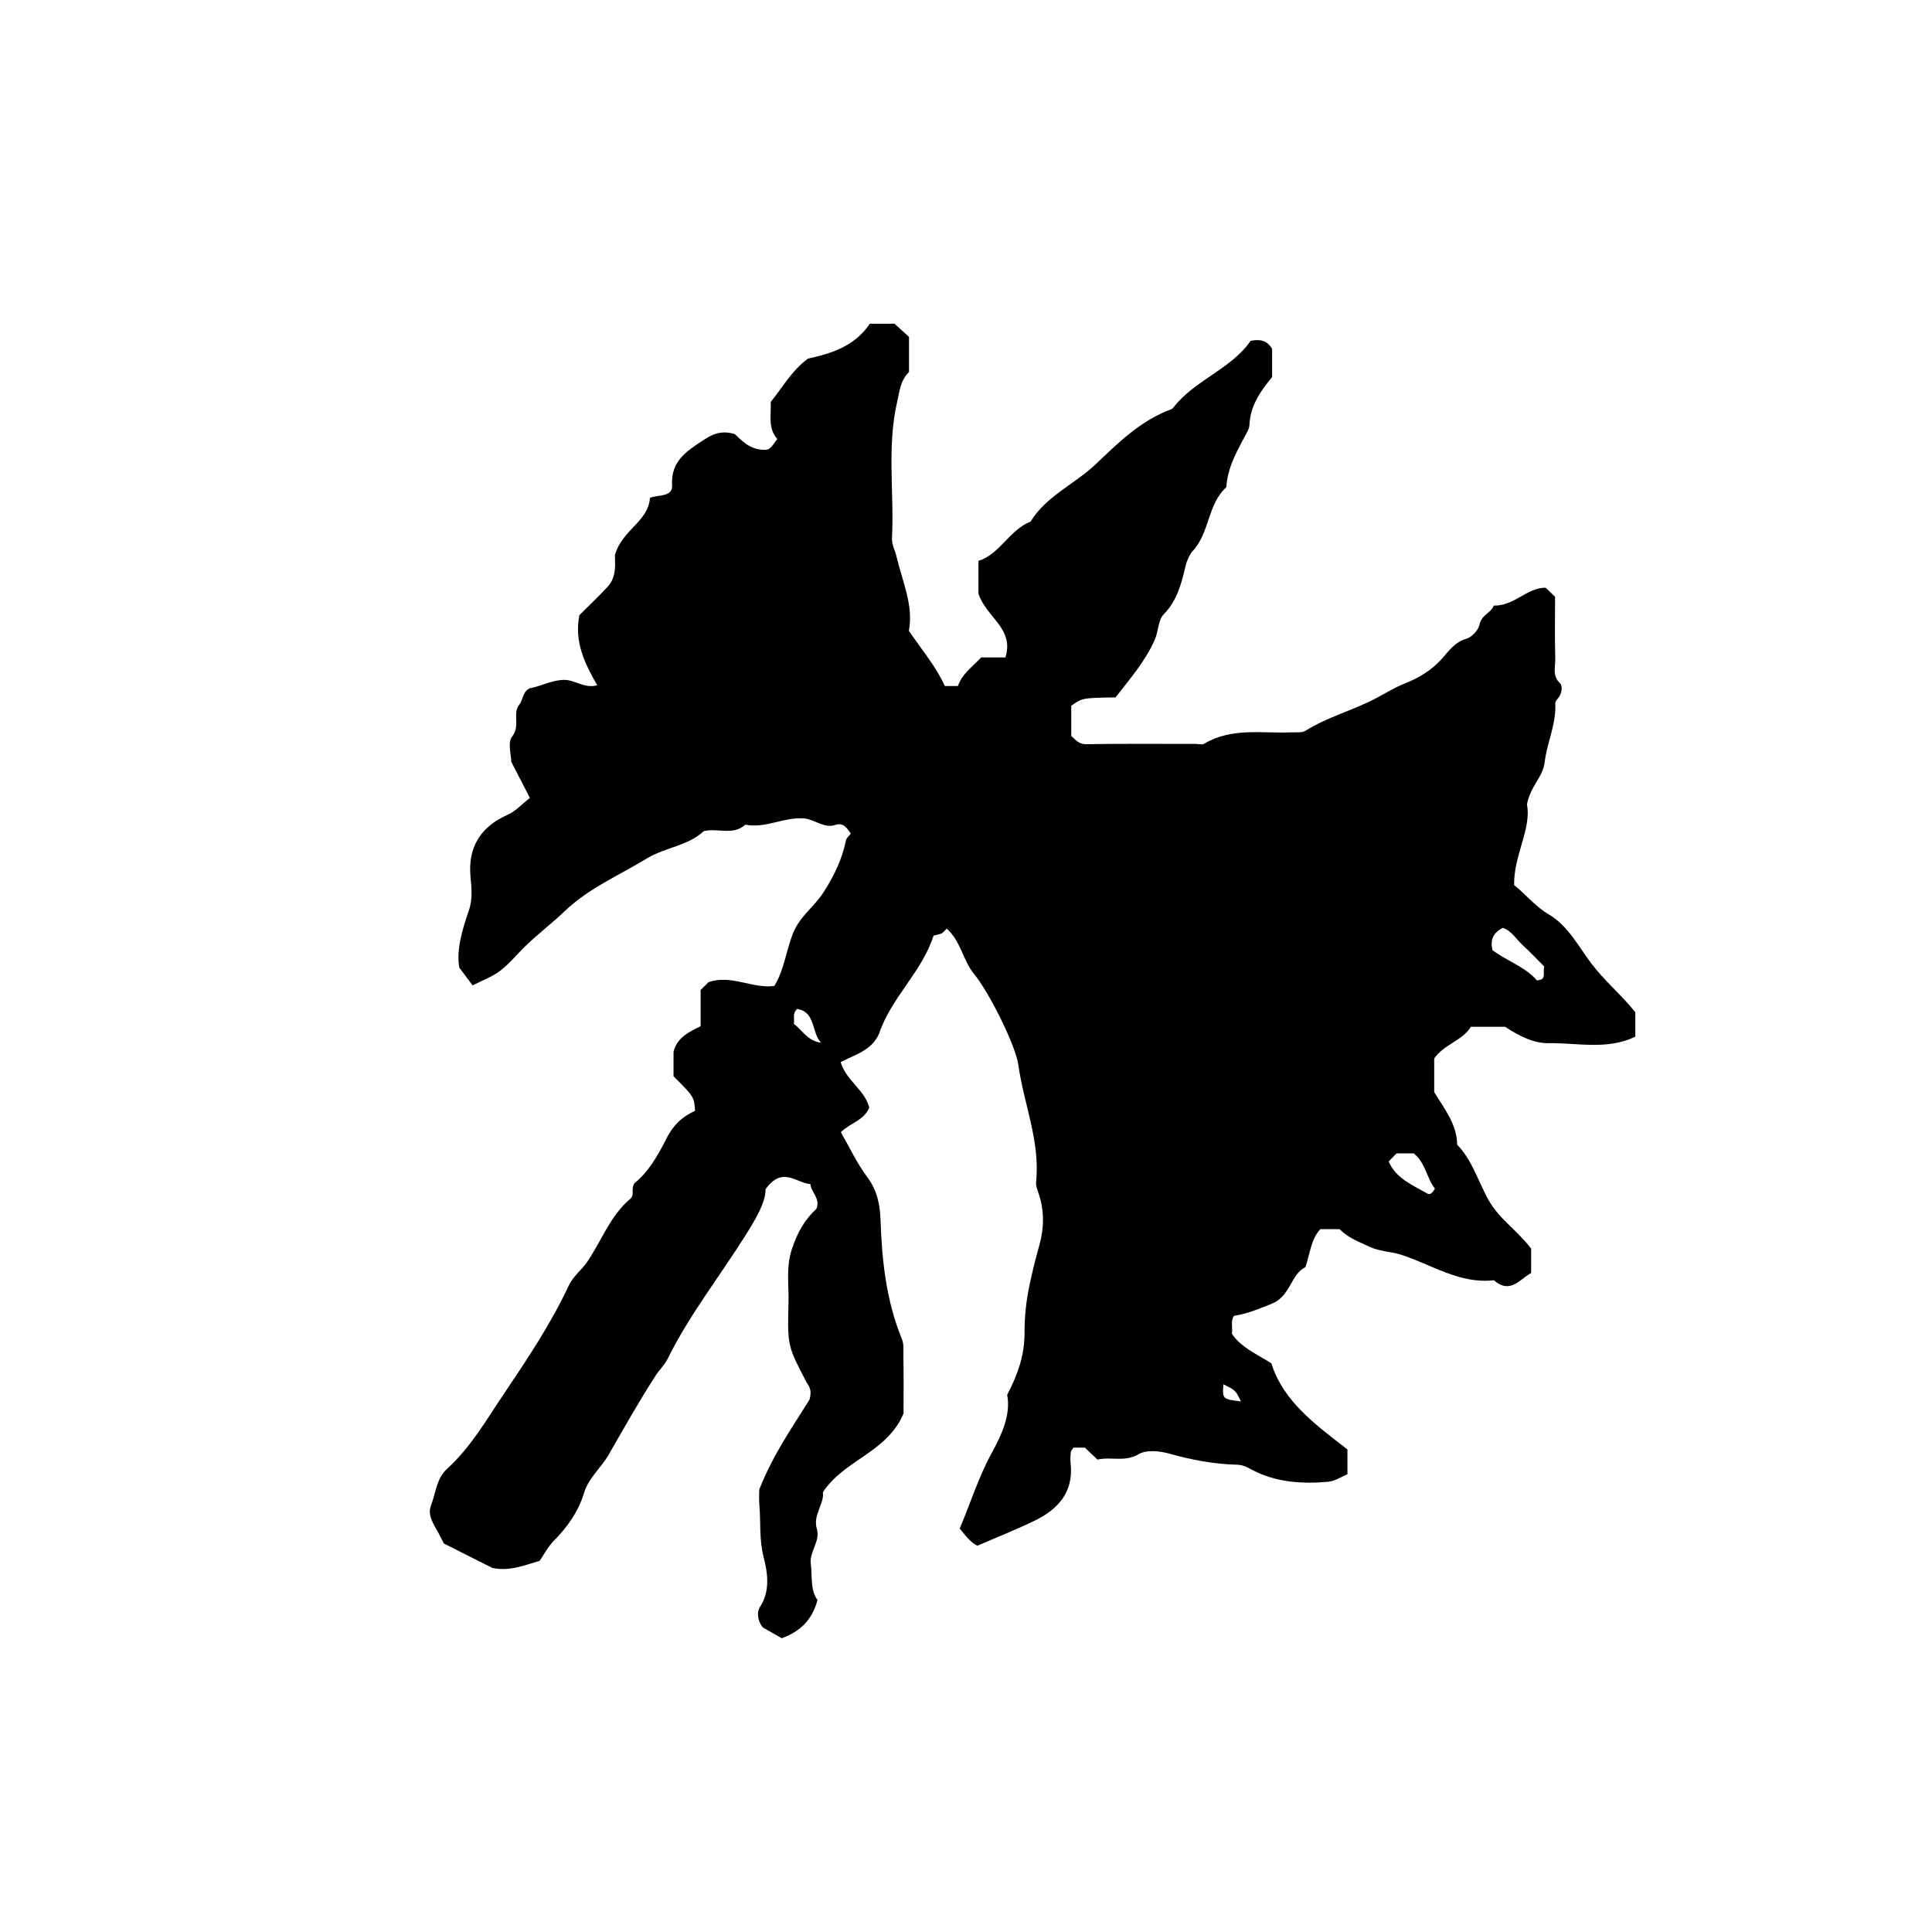 <?xml version="1.0" encoding="iso-8859-1"?>
<!-- Generator: Adobe Illustrator 16.0.0, SVG Export Plug-In . SVG Version: 6.00 Build 0)  -->
<!DOCTYPE svg PUBLIC "-//W3C//DTD SVG 1.1//EN" "http://www.w3.org/Graphics/SVG/1.1/DTD/svg11.dtd">
<svg version="1.1" id="Layer_1" xmlns="http://www.w3.org/2000/svg" xmlns:xlink="http://www.w3.org/1999/xlink" x="0px" y="0px"
	 width="72.36px" height="71.459px" viewBox="0 0 72.36 71.459" style="enable-background:new 0 0 72.36 71.459;"
	 xml:space="preserve">
<g>
	<path style="fill-rule:evenodd;clip-rule:evenodd;fill:none;" d="M79.416,78.839c-28.8,0-57.6,0-86.399,0
		c0-28.584,0-57.167,0-85.751c28.8,0,57.6,0,86.399,0C79.416,21.672,79.416,50.255,79.416,78.839z M35.458,34.778
		c0.539,0.492,0.604,1.187,1.025,1.694c0.577,0.696,1.567,2.702,1.663,3.405c0.2,1.461,0.823,2.858,0.666,4.374
		c-0.018,0.168,0.054,0.325,0.108,0.491c0.199,0.609,0.189,1.26,0.02,1.87c-0.146,0.523-0.275,1.041-0.386,1.573
		c-0.121,0.59-0.177,1.165-0.176,1.754c0.001,0.805-0.244,1.531-0.65,2.302c0.145,0.744-0.211,1.508-0.567,2.156
		c-0.508,0.924-0.806,1.902-1.21,2.851c0.224,0.279,0.413,0.523,0.661,0.645c0.753-0.327,1.466-0.608,2.154-0.943
		c0.872-0.425,1.448-1.063,1.341-2.122c-0.015-0.143-0.012-0.289,0.003-0.432c0.006-0.061,0.063-0.116,0.099-0.177
		c0.142,0,0.284,0,0.431,0c0.151,0.143,0.305,0.289,0.471,0.447c0.502-0.118,1.018,0.105,1.544-0.204
		c0.294-0.173,0.798-0.116,1.165-0.014c0.831,0.233,1.666,0.39,2.525,0.411c0.221,0.005,0.377,0.098,0.569,0.198
		c0.885,0.464,1.856,0.527,2.833,0.441c0.253-0.021,0.492-0.188,0.725-0.282c0-0.321,0-0.609,0-0.93
		c-1.161-0.902-2.394-1.775-2.849-3.225c-0.569-0.361-1.144-0.601-1.478-1.109c0.036-0.259-0.059-0.479,0.08-0.671
		c0.503-0.074,0.962-0.271,1.43-0.46c0.68-0.274,0.709-1.112,1.242-1.36c0.184-0.538,0.202-1.027,0.559-1.426
		c0.228,0,0.47,0,0.722,0c0.306,0.32,0.711,0.467,1.116,0.658c0.389,0.184,0.79,0.175,1.172,0.296
		c1.149,0.365,2.203,1.109,3.493,0.961c0.616,0.542,0.979-0.057,1.393-0.27c0-0.36,0-0.675,0-0.912
		c-0.509-0.685-1.184-1.097-1.584-1.805c-0.38-0.67-0.594-1.437-1.122-2.022c-0.023-0.025-0.064-0.053-0.065-0.079
		c-0.015-0.76-0.471-1.321-0.859-1.962c0-0.385,0-0.814,0-1.256c0.357-0.524,1.056-0.666,1.373-1.188c0.479,0,0.908,0,1.281,0
		c0.53,0.348,1.075,0.624,1.631,0.614c1.078-0.018,2.192,0.267,3.248-0.244c0-0.332,0-0.646,0-0.914
		c-0.535-0.668-1.161-1.178-1.656-1.839c-0.478-0.637-0.875-1.411-1.583-1.824c-0.506-0.295-0.844-0.734-1.301-1.102
		c-0.021-1.104,0.661-2.12,0.48-3.022c0.143-0.714,0.595-1,0.665-1.587c0.088-0.73,0.441-1.43,0.397-2.202
		c-0.004-0.083,0.102-0.17,0.155-0.256c0.101-0.164,0.115-0.406,0.019-0.496c-0.297-0.275-0.167-0.604-0.175-0.905
		c-0.021-0.787-0.007-1.574-0.007-2.33c-0.137-0.13-0.239-0.228-0.354-0.339c-0.705,0-1.173,0.69-1.944,0.671
		c-0.087,0.271-0.456,0.336-0.531,0.712c-0.043,0.208-0.288,0.469-0.493,0.529c-0.416,0.122-0.644,0.436-0.888,0.716
		c-0.398,0.46-0.9,0.756-1.44,0.97c-0.352,0.139-0.657,0.326-0.981,0.503c-0.874,0.478-1.861,0.724-2.718,1.258
		c-0.133,0.083-0.34,0.051-0.514,0.059c-1.105,0.047-2.246-0.192-3.28,0.427c-0.08,0.048-0.213,0.006-0.32,0.006
		c-1.368,0-2.736-0.013-4.104,0.011c-0.27,0.005-0.378-0.155-0.554-0.311c0-0.366,0-0.751,0-1.129
		c0.417-0.292,0.417-0.292,1.66-0.314c0.524-0.68,1.116-1.35,1.475-2.176c0.133-0.305,0.119-0.722,0.328-0.934
		c0.514-0.521,0.668-1.171,0.823-1.827c0.049-0.207,0.173-0.449,0.253-0.533c0.653-0.689,0.559-1.762,1.271-2.402
		c0.042-0.766,0.429-1.404,0.773-2.055c0.051-0.098,0.087-0.181,0.092-0.287c0.03-0.724,0.43-1.271,0.848-1.784
		c0-0.374,0-0.73,0-1.055c-0.188-0.317-0.448-0.372-0.805-0.3c-0.73,1.063-2.092,1.461-2.9,2.506
		c-0.021,0.026-0.052,0.049-0.083,0.06c-1.127,0.413-1.983,1.257-2.805,2.042c-0.793,0.757-1.86,1.196-2.455,2.162
		c-0.801,0.319-1.146,1.219-1.95,1.471c0,0.49,0,0.921,0,1.225c0.286,0.892,1.354,1.303,1.008,2.391c-0.314,0-0.629,0-0.907,0
		c-0.343,0.363-0.724,0.63-0.869,1.07c-0.154,0-0.296,0-0.492,0c-0.33-0.732-0.863-1.355-1.346-2.068
		c0.181-0.956-0.249-1.859-0.465-2.788c-0.05-0.213-0.18-0.439-0.168-0.679c0.089-1.697-0.196-3.405,0.192-5.099
		c0.094-0.411,0.121-0.811,0.446-1.125c0-0.422,0-0.853,0-1.316c-0.165-0.15-0.35-0.318-0.543-0.495c-0.287,0-0.601,0-0.923,0
		c-0.571,0.849-1.453,1.12-2.319,1.308c-0.614,0.456-0.953,1.082-1.395,1.625c0.024,0.479-0.114,0.985,0.248,1.387
		c-0.158,0.191-0.242,0.406-0.458,0.404c-0.575,0.014-0.898-0.375-1.135-0.589c-0.56-0.169-0.906,0.049-1.206,0.246
		c-0.592,0.389-1.198,0.771-1.142,1.67c0.028,0.455-0.519,0.345-0.83,0.472c-0.057,0.895-1.034,1.18-1.31,2.137
		c-0.008,0.292,0.087,0.805-0.279,1.199c-0.338,0.365-0.701,0.706-1.053,1.057c-0.201,0.998,0.204,1.821,0.669,2.627
		c-0.503,0.135-0.838-0.22-1.273-0.202c-0.465,0.019-0.847,0.244-1.249,0.312c-0.284,0.13-0.247,0.427-0.4,0.619
		c-0.265,0.33,0.054,0.795-0.268,1.193c-0.175,0.216-0.031,0.69-0.031,0.942c0.26,0.505,0.474,0.921,0.698,1.355
		c-0.302,0.228-0.503,0.483-0.849,0.638c-0.977,0.436-1.482,1.19-1.375,2.32c0.039,0.411,0.086,0.838-0.063,1.262
		c-0.262,0.748-0.474,1.513-0.356,2.137c0.239,0.32,0.384,0.513,0.498,0.664c0.385-0.198,0.743-0.326,1.031-0.546
		c0.34-0.26,0.616-0.604,0.925-0.905c0.477-0.465,1.015-0.873,1.488-1.325c0.913-0.872,2.038-1.341,3.08-1.977
		c0.693-0.424,1.553-0.474,2.133-1.025c0.533-0.125,1.096,0.177,1.558-0.242c0.748,0.151,1.43-0.286,2.18-0.235
		c0.421,0.029,0.753,0.394,1.207,0.241c0.288-0.097,0.431,0.138,0.563,0.328c-0.065,0.087-0.165,0.163-0.183,0.255
		c-0.143,0.706-0.438,1.314-0.832,1.933c-0.349,0.549-0.901,0.909-1.158,1.564c-0.254,0.649-0.329,1.369-0.693,1.956
		c-0.84,0.105-1.597-0.436-2.46-0.146c-0.058,0.058-0.161,0.159-0.3,0.297c0,0.423,0,0.882,0,1.355
		c-0.451,0.222-0.889,0.437-1.015,0.961c0,0.313,0,0.627,0,0.913c0.77,0.77,0.77,0.77,0.808,1.295
		c-0.487,0.22-0.825,0.541-1.078,1.048c-0.318,0.639-0.694,1.274-1.2,1.669c-0.133,0.238,0.023,0.435-0.152,0.582
		c-0.753,0.636-1.075,1.577-1.614,2.363c-0.214,0.312-0.524,0.531-0.692,0.892c-0.669,1.438-1.555,2.754-2.437,4.065
		c-0.653,0.971-1.239,1.995-2.124,2.798c-0.387,0.351-0.417,0.905-0.596,1.369c-0.145,0.376,0.119,0.721,0.296,1.053
		c0.079,0.147,0.151,0.298,0.186,0.367c0.661,0.332,1.256,0.632,1.817,0.915c0.636,0.138,1.187-0.095,1.772-0.264
		c0.163-0.237,0.305-0.522,0.517-0.737c0.513-0.521,0.928-1.09,1.142-1.799c0.172-0.572,0.65-0.958,0.933-1.452
		c0.568-0.99,1.127-1.985,1.747-2.945c0.147-0.228,0.339-0.402,0.471-0.667c0.812-1.635,1.948-3.075,2.916-4.618
		c0.396-0.631,0.734-1.211,0.736-1.704c0.63-0.878,1.145-0.231,1.681-0.189c0.024,0.317,0.38,0.531,0.224,0.925
		c-0.434,0.393-0.718,0.89-0.922,1.515c-0.225,0.686-0.105,1.334-0.124,1.991c-0.045,1.646-0.021,1.649,0.657,2.96
		c0.079,0.152,0.24,0.259,0.131,0.675c-0.57,0.932-1.339,1.997-1.883,3.369c0,0.078-0.018,0.33,0.003,0.58
		c0.055,0.655-0.012,1.301,0.163,1.976c0.143,0.55,0.258,1.248-0.146,1.854c-0.097,0.146-0.118,0.485,0.118,0.763
		c0.204,0.116,0.466,0.266,0.704,0.4c0.687-0.252,1.137-0.677,1.338-1.431c-0.275-0.373-0.192-0.869-0.25-1.348
		c-0.058-0.479,0.366-0.854,0.226-1.314c-0.157-0.52,0.282-0.93,0.227-1.376c0.792-1.213,2.415-1.49,3.019-2.949
		c0-0.669,0.008-1.425-0.005-2.181c-0.004-0.204,0.029-0.401-0.061-0.62c-0.578-1.415-0.743-2.911-0.794-4.422
		c-0.02-0.596-0.124-1.131-0.501-1.635c-0.387-0.518-0.665-1.118-0.986-1.676c0.349-0.349,0.859-0.431,1.064-0.92
		c-0.161-0.659-0.863-1.008-1.072-1.705c0.535-0.279,1.173-0.44,1.442-1.071c0.451-1.349,1.612-2.316,2.039-3.669
		c0.114-0.03,0.217-0.042,0.307-0.084C35.334,34.928,35.377,34.859,35.458,34.778z M61.5,32.09c0.607,0.45,0.779,0.437,1.296-0.105
		c-0.22-0.281-0.217-0.718-0.605-0.876c-0.334-0.062-0.548,0.089-0.69,0.335C61.5,31.675,61.5,31.887,61.5,32.09z M22.652,57.191
		c0.254,0.085,0.517,0.08,0.728,0.016c0.308-0.222,0.377-0.464,0.263-0.782c-0.254-0.085-0.517-0.08-0.728-0.016
		C22.608,56.63,22.539,56.873,22.652,57.191z"/>
	<path fill="currentColor" d="M35.458,34.778c-0.081,0.081-0.124,0.15-0.185,0.179
		c-0.09,0.042-0.193,0.055-0.307,0.084c-0.427,1.353-1.588,2.321-2.039,3.669c-0.27,0.631-0.907,0.792-1.442,1.071
		c0.208,0.697,0.911,1.046,1.072,1.705c-0.205,0.489-0.715,0.571-1.064,0.92c0.321,0.558,0.599,1.158,0.986,1.676
		c0.377,0.504,0.481,1.039,0.501,1.635c0.051,1.511,0.216,3.007,0.794,4.422c0.089,0.219,0.057,0.416,0.061,0.62
		c0.014,0.756,0.005,1.512,0.005,2.181c-0.604,1.459-2.227,1.736-3.019,2.949c0.055,0.446-0.384,0.856-0.227,1.376
		c0.14,0.461-0.284,0.836-0.226,1.314c0.059,0.479-0.025,0.975,0.25,1.348c-0.201,0.754-0.651,1.179-1.338,1.431
		c-0.238-0.135-0.5-0.284-0.704-0.4c-0.236-0.277-0.215-0.617-0.118-0.763c0.404-0.606,0.288-1.305,0.146-1.854
		c-0.175-0.675-0.107-1.32-0.163-1.976c-0.021-0.25-0.003-0.502-0.003-0.58c0.544-1.372,1.313-2.438,1.883-3.369
		c0.108-0.416-0.053-0.522-0.131-0.675c-0.678-1.311-0.702-1.314-0.657-2.96c0.018-0.657-0.101-1.306,0.124-1.991
		c0.205-0.625,0.489-1.122,0.922-1.515c0.156-0.394-0.2-0.607-0.224-0.925c-0.536-0.042-1.051-0.688-1.681,0.189
		c-0.002,0.493-0.341,1.073-0.736,1.704c-0.967,1.543-2.104,2.983-2.916,4.618c-0.131,0.265-0.324,0.439-0.471,0.667
		c-0.62,0.96-1.179,1.955-1.747,2.945c-0.283,0.494-0.761,0.88-0.933,1.452c-0.213,0.709-0.629,1.278-1.142,1.799
		c-0.212,0.215-0.354,0.5-0.517,0.737c-0.585,0.169-1.136,0.401-1.772,0.264c-0.562-0.283-1.157-0.583-1.817-0.915
		c-0.035-0.069-0.107-0.22-0.186-0.367c-0.177-0.332-0.441-0.677-0.296-1.053c0.179-0.464,0.209-1.019,0.596-1.369
		c0.885-0.803,1.471-1.827,2.124-2.798c0.881-1.312,1.767-2.628,2.437-4.065c0.168-0.36,0.478-0.58,0.692-0.892
		c0.539-0.786,0.861-1.728,1.614-2.363c0.175-0.147,0.019-0.344,0.152-0.582c0.506-0.395,0.881-1.03,1.2-1.669
		c0.253-0.507,0.591-0.828,1.078-1.048c-0.039-0.525-0.039-0.525-0.808-1.295c0-0.286,0-0.6,0-0.913
		c0.126-0.524,0.564-0.739,1.015-0.961c0-0.474,0-0.933,0-1.355c0.14-0.138,0.242-0.239,0.3-0.297
		c0.864-0.289,1.62,0.252,2.46,0.146c0.365-0.587,0.439-1.307,0.693-1.956c0.257-0.656,0.81-1.015,1.158-1.564
		c0.394-0.619,0.689-1.228,0.832-1.933c0.019-0.092,0.118-0.167,0.183-0.255c-0.133-0.19-0.276-0.424-0.563-0.328
		c-0.454,0.152-0.786-0.212-1.207-0.241c-0.75-0.051-1.432,0.386-2.18,0.235c-0.461,0.418-1.024,0.117-1.558,0.242
		c-0.58,0.552-1.439,0.602-2.133,1.025c-1.042,0.636-2.167,1.104-3.08,1.977c-0.474,0.453-1.012,0.86-1.488,1.325
		c-0.309,0.302-0.585,0.645-0.925,0.905c-0.288,0.22-0.646,0.348-1.031,0.546c-0.114-0.151-0.258-0.344-0.498-0.664
		c-0.118-0.624,0.094-1.389,0.356-2.137c0.149-0.424,0.102-0.852,0.063-1.262c-0.107-1.129,0.398-1.884,1.375-2.32
		c0.345-0.154,0.546-0.41,0.849-0.638c-0.224-0.435-0.438-0.85-0.698-1.355c0-0.252-0.144-0.726,0.031-0.942
		c0.322-0.398,0.002-0.863,0.268-1.193c0.153-0.191,0.116-0.489,0.4-0.619c0.402-0.068,0.784-0.293,1.249-0.312
		c0.435-0.018,0.77,0.337,1.273,0.202c-0.465-0.806-0.87-1.629-0.669-2.627c0.352-0.351,0.715-0.692,1.053-1.057
		c0.366-0.394,0.271-0.907,0.279-1.199c0.276-0.957,1.253-1.242,1.31-2.137c0.311-0.127,0.858-0.018,0.83-0.472
		c-0.056-0.899,0.55-1.281,1.142-1.67c0.3-0.197,0.646-0.416,1.206-0.246c0.236,0.213,0.56,0.603,1.135,0.589
		c0.217,0.002,0.3-0.213,0.458-0.404c-0.362-0.401-0.224-0.908-0.248-1.387c0.442-0.544,0.781-1.17,1.395-1.625
		c0.866-0.188,1.748-0.458,2.319-1.308c0.322,0,0.636,0,0.923,0c0.193,0.176,0.379,0.345,0.543,0.495c0,0.463,0,0.894,0,1.316
		c-0.326,0.315-0.352,0.714-0.446,1.125c-0.388,1.694-0.104,3.402-0.192,5.099c-0.012,0.24,0.118,0.465,0.168,0.679
		c0.216,0.929,0.646,1.832,0.465,2.788c0.482,0.713,1.016,1.336,1.346,2.068c0.196,0,0.338,0,0.492,0
		c0.145-0.44,0.526-0.707,0.869-1.07c0.278,0,0.593,0,0.907,0c0.347-1.088-0.722-1.499-1.008-2.391c0-0.304,0-0.735,0-1.225
		c0.805-0.252,1.149-1.152,1.95-1.471c0.595-0.966,1.662-1.405,2.455-2.162c0.821-0.784,1.678-1.629,2.805-2.042
		c0.031-0.011,0.063-0.034,0.083-0.06c0.809-1.045,2.17-1.444,2.9-2.506c0.356-0.072,0.617-0.017,0.805,0.3c0,0.325,0,0.681,0,1.055
		c-0.418,0.513-0.817,1.06-0.848,1.784c-0.005,0.106-0.041,0.189-0.092,0.287c-0.345,0.65-0.731,1.289-0.773,2.055
		c-0.713,0.64-0.618,1.712-1.271,2.402c-0.08,0.083-0.204,0.326-0.253,0.533c-0.155,0.655-0.31,1.305-0.823,1.827
		c-0.209,0.212-0.195,0.629-0.328,0.934c-0.358,0.826-0.95,1.496-1.475,2.176c-1.243,0.021-1.243,0.021-1.66,0.314
		c0,0.378,0,0.764,0,1.129c0.176,0.156,0.284,0.315,0.554,0.311c1.367-0.023,2.735-0.011,4.104-0.011c0.107,0,0.24,0.042,0.32-0.006
		c1.034-0.619,2.175-0.379,3.28-0.427c0.174-0.008,0.381,0.024,0.514-0.059c0.856-0.535,1.844-0.78,2.718-1.258
		c0.324-0.177,0.63-0.364,0.981-0.503c0.54-0.213,1.042-0.51,1.44-0.97c0.244-0.281,0.472-0.595,0.888-0.716
		c0.205-0.06,0.45-0.321,0.493-0.529c0.075-0.376,0.444-0.441,0.531-0.712c0.771,0.019,1.239-0.671,1.944-0.671
		c0.115,0.111,0.218,0.208,0.354,0.339c0,0.756-0.014,1.543,0.007,2.33c0.008,0.301-0.122,0.63,0.175,0.905
		c0.097,0.09,0.082,0.332-0.019,0.496c-0.054,0.086-0.159,0.174-0.155,0.256c0.044,0.772-0.31,1.472-0.397,2.202
		c-0.07,0.588-0.522,0.873-0.665,1.587c0.181,0.902-0.501,1.918-0.48,3.022c0.457,0.368,0.795,0.807,1.301,1.102
		c0.708,0.413,1.105,1.187,1.583,1.824c0.495,0.661,1.121,1.171,1.656,1.839c0,0.269,0,0.582,0,0.914
		c-1.056,0.511-2.17,0.227-3.248,0.244c-0.556,0.01-1.101-0.267-1.631-0.614c-0.373,0-0.802,0-1.281,0
		c-0.317,0.522-1.016,0.664-1.373,1.188c0,0.441,0,0.871,0,1.256c0.389,0.641,0.845,1.202,0.859,1.962
		c0.001,0.026,0.042,0.054,0.065,0.079c0.528,0.586,0.742,1.353,1.122,2.022c0.4,0.708,1.075,1.12,1.584,1.805
		c0,0.237,0,0.552,0,0.912c-0.413,0.213-0.776,0.812-1.393,0.27c-1.29,0.148-2.344-0.596-3.493-0.961
		c-0.382-0.121-0.783-0.112-1.172-0.296c-0.405-0.191-0.811-0.338-1.116-0.658c-0.252,0-0.494,0-0.722,0
		c-0.356,0.398-0.375,0.888-0.559,1.426c-0.533,0.248-0.563,1.086-1.242,1.36c-0.468,0.188-0.927,0.386-1.43,0.46
		c-0.139,0.192-0.044,0.412-0.08,0.671c0.334,0.509,0.908,0.748,1.478,1.109c0.455,1.449,1.688,2.322,2.849,3.225
		c0,0.32,0,0.608,0,0.93c-0.232,0.095-0.472,0.261-0.725,0.282c-0.977,0.086-1.948,0.022-2.833-0.441
		c-0.192-0.101-0.349-0.193-0.569-0.198c-0.859-0.021-1.694-0.178-2.525-0.411c-0.367-0.103-0.871-0.159-1.165,0.014
		c-0.526,0.31-1.042,0.086-1.544,0.204c-0.166-0.158-0.319-0.305-0.471-0.447c-0.146,0-0.289,0-0.431,0
		c-0.036,0.061-0.093,0.116-0.099,0.177c-0.015,0.143-0.018,0.289-0.003,0.432c0.107,1.059-0.469,1.697-1.341,2.122
		c-0.688,0.335-1.4,0.616-2.154,0.943c-0.248-0.121-0.437-0.365-0.661-0.645c0.404-0.948,0.702-1.927,1.21-2.851
		c0.356-0.648,0.712-1.412,0.567-2.156c0.406-0.771,0.651-1.497,0.65-2.302c-0.001-0.589,0.055-1.164,0.176-1.754
		c0.11-0.532,0.239-1.05,0.386-1.573c0.17-0.61,0.18-1.261-0.02-1.87c-0.055-0.166-0.126-0.323-0.108-0.491
		c0.157-1.516-0.466-2.913-0.666-4.374c-0.096-0.703-1.086-2.709-1.663-3.405C36.062,35.964,35.997,35.27,35.458,34.778z
		 M57.836,36.2c-0.28-0.28-0.524-0.542-0.788-0.783c-0.254-0.231-0.435-0.557-0.76-0.665c-0.37,0.188-0.484,0.448-0.388,0.836
		c0.515,0.395,1.195,0.602,1.657,1.125c0.021,0.025,0.125-0.022,0.192-0.036C57.877,36.562,57.789,36.41,57.836,36.2z M52.01,43.503
		c0.278,0.643,0.901,0.882,1.451,1.203c0.092,0.054,0.195-0.023,0.282-0.186c-0.31-0.387-0.347-0.967-0.795-1.321
		c-0.213,0-0.426,0-0.644,0C52.209,43.298,52.11,43.4,52.01,43.503z M30.752,39.053c-0.364-0.371-0.195-1.159-0.897-1.263
		c-0.195,0.183-0.082,0.372-0.124,0.557C30.052,38.587,30.251,38.993,30.752,39.053z M46.476,52.488
		c-0.197-0.414-0.197-0.414-0.656-0.64C45.782,52.392,45.782,52.409,46.476,52.488z"/>
	<path style="fill-rule:evenodd;clip-rule:evenodd;fill:none;" d="M57.836,36.2c-0.048,0.209,0.041,0.362-0.086,0.478
		c-0.067,0.014-0.171,0.062-0.192,0.036c-0.462-0.523-1.143-0.731-1.657-1.125c-0.097-0.389,0.018-0.648,0.388-0.836
		c0.325,0.108,0.506,0.434,0.76,0.665C57.312,35.658,57.556,35.92,57.836,36.2z"/>
	<path style="fill-rule:evenodd;clip-rule:evenodd;fill:none;" d="M52.01,43.503c0.1-0.104,0.199-0.205,0.295-0.304
		c0.218,0,0.431,0,0.644,0c0.448,0.354,0.485,0.935,0.795,1.321c-0.087,0.162-0.19,0.239-0.282,0.186
		C52.912,44.385,52.289,44.146,52.01,43.503z"/>
	<path style="fill-rule:evenodd;clip-rule:evenodd;fill:none;" d="M30.752,39.053c-0.5-0.061-0.7-0.466-1.021-0.706
		c0.042-0.185-0.071-0.374,0.124-0.557C30.557,37.894,30.388,38.682,30.752,39.053z"/>
	<path style="fill-rule:evenodd;clip-rule:evenodd;fill:none;" d="M46.476,52.488c-0.694-0.079-0.694-0.096-0.656-0.64
		C46.279,52.074,46.279,52.074,46.476,52.488z"/>
</g>
</svg>
